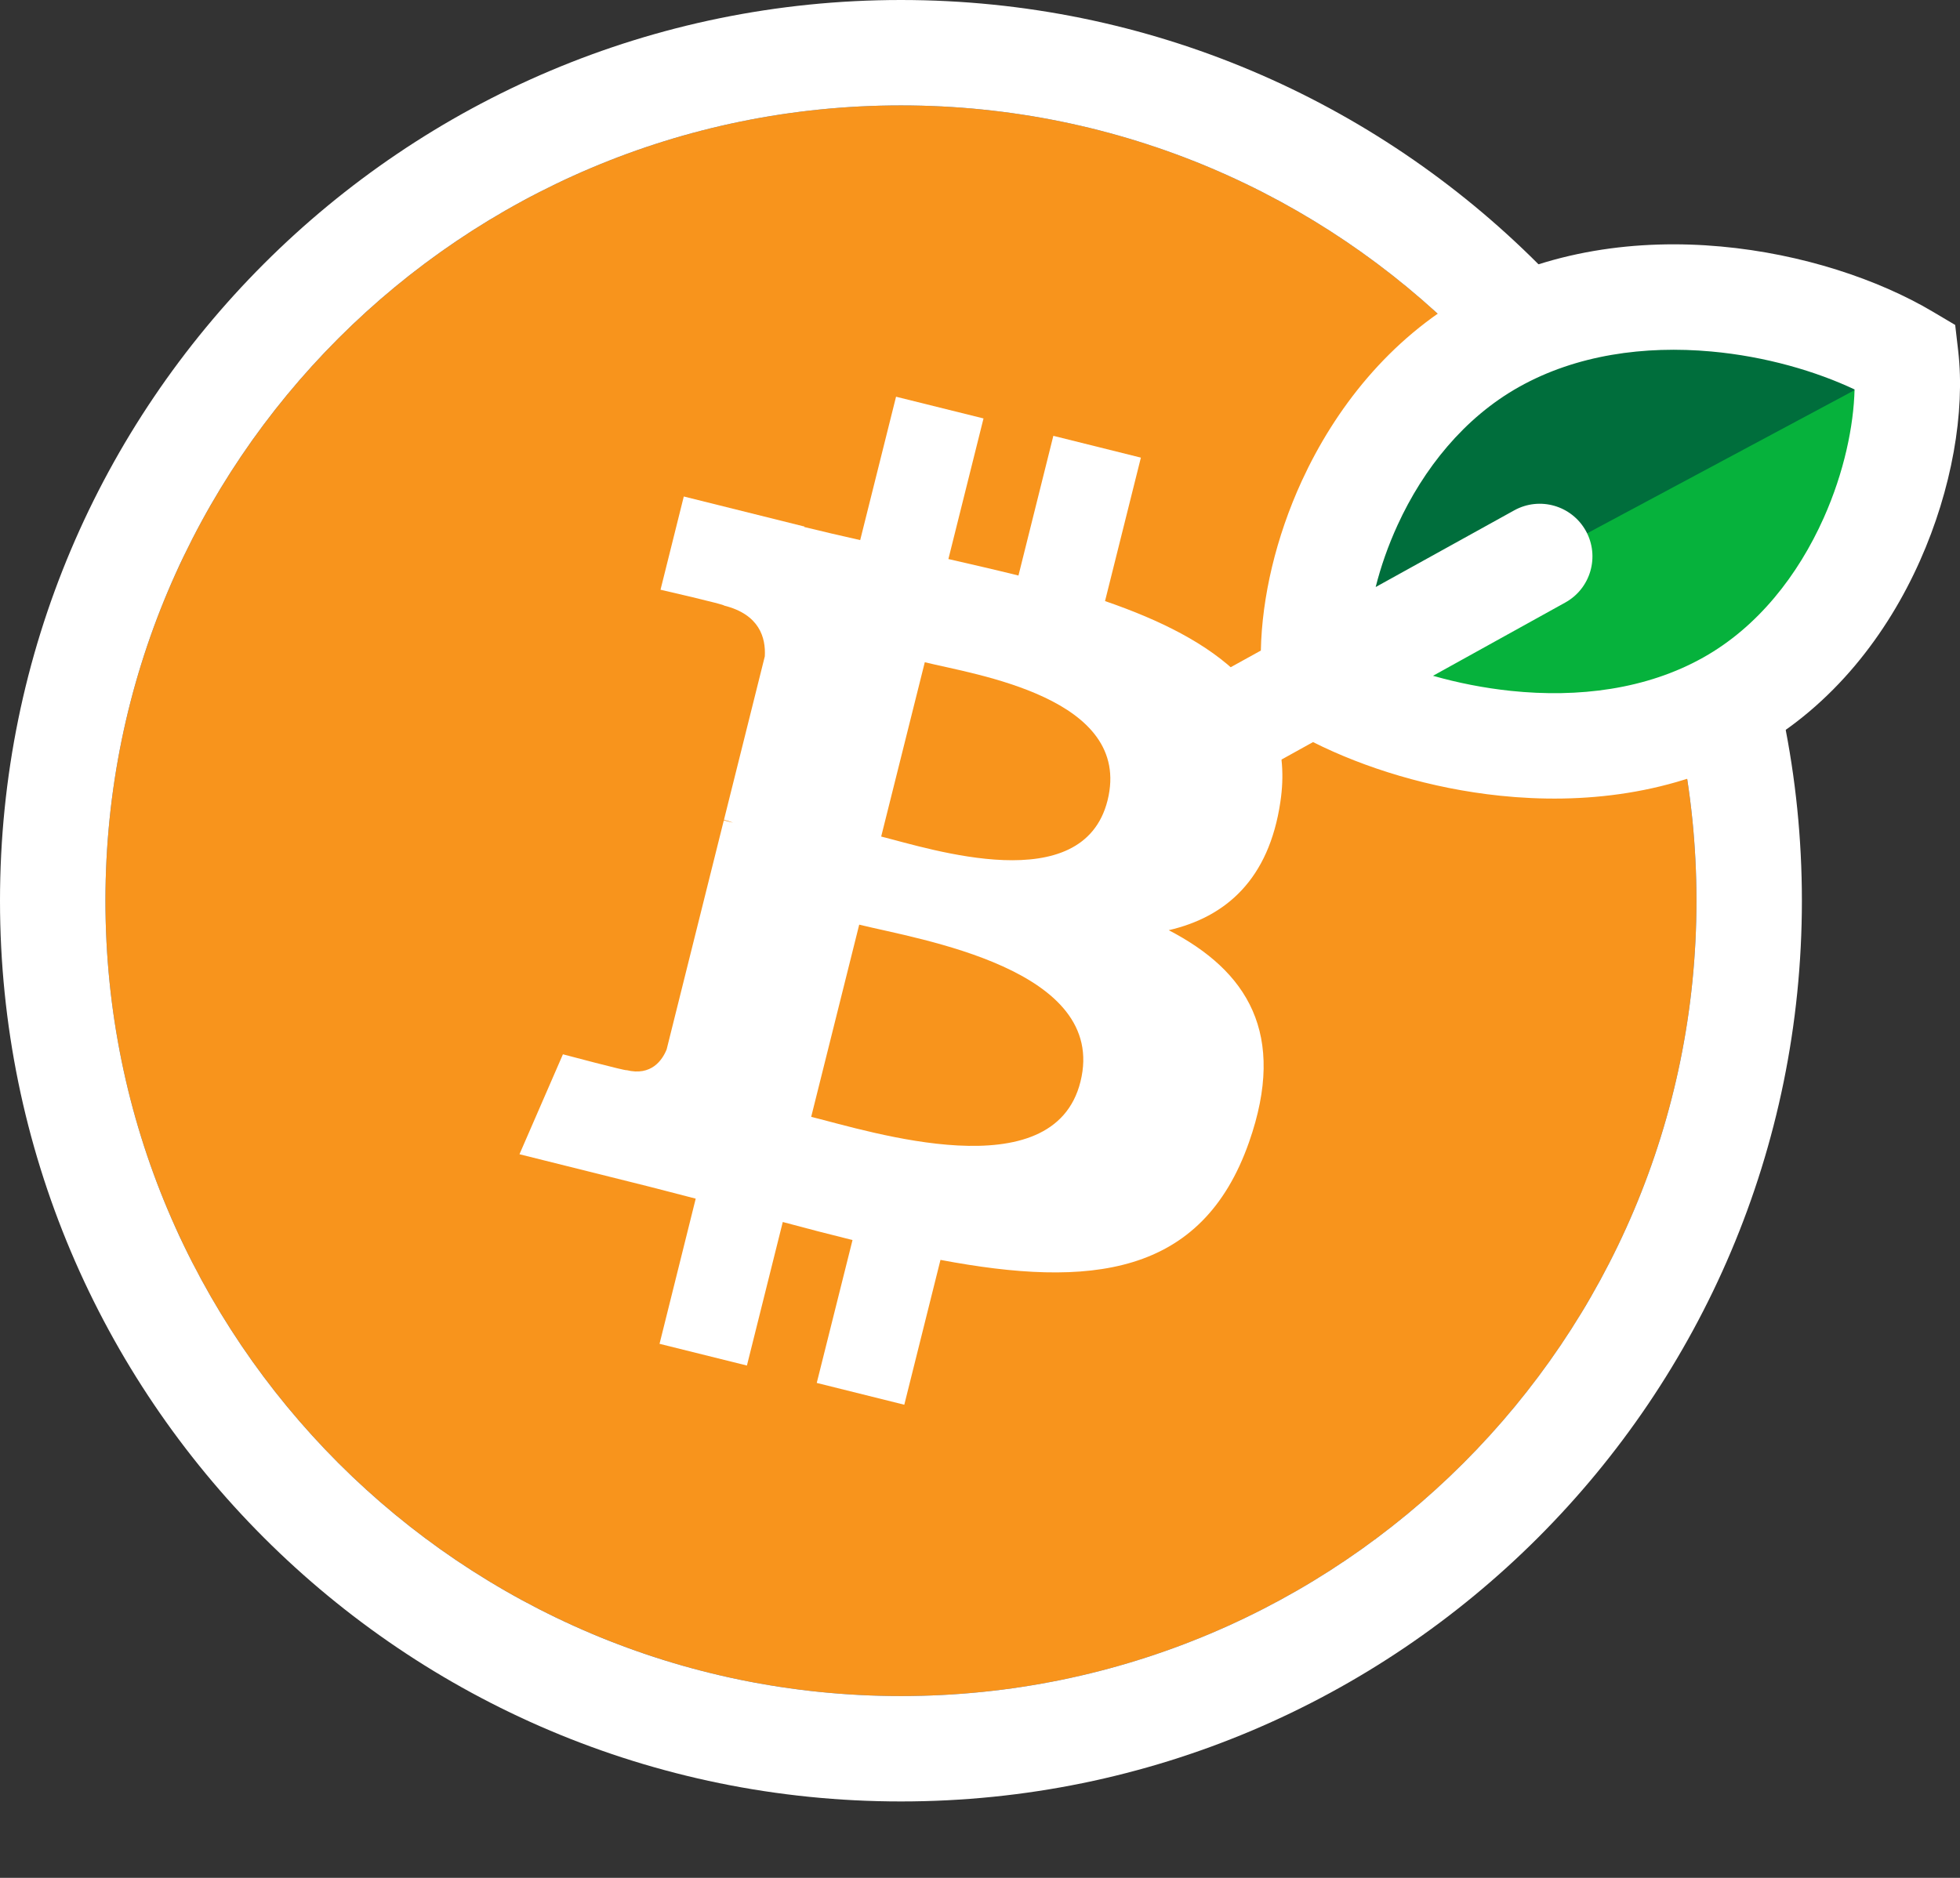 <svg width="24" height="23" viewBox="0 0 24 23" fill="none" xmlns="http://www.w3.org/2000/svg">
<rect x="0" y="0" width="24" height="23" fill="#333333" stroke="none"/>
<g clip-path="url(#clip0_192_50)">
<path d="M20.773 11.032C20.773 16.411 16.412 20.773 11.032 20.773C5.653 20.773 1.291 16.411 1.291 11.032C1.291 5.652 5.653 1.291 11.032 1.291C16.412 1.291 20.773 5.652 20.773 11.032Z" fill="#F8941C"/>
<path fill-rule="evenodd" clip-rule="evenodd" d="M22.064 11.032C22.064 17.125 17.125 22.064 11.032 22.064C4.939 22.064 0 17.125 0 11.032C0 4.939 4.939 0 11.032 0C17.125 0 22.064 4.939 22.064 11.032ZM11.032 20.773C16.411 20.773 20.773 16.411 20.773 11.032C20.773 5.652 16.411 1.291 11.032 1.291C5.652 1.291 1.291 5.652 1.291 11.032C1.291 16.411 5.652 20.773 11.032 20.773Z" fill="white"/>
<path d="M15.678 9.822C15.873 8.525 14.883 7.827 13.531 7.362L13.97 5.605L12.898 5.338L12.471 7.049C12.189 6.979 11.9 6.913 11.613 6.847L12.043 5.125L10.972 4.859L10.533 6.615C10.3 6.562 10.071 6.51 9.849 6.455L9.85 6.449L8.373 6.081L8.088 7.223C8.088 7.223 8.882 7.405 8.866 7.417C9.3 7.525 9.378 7.811 9.365 8.039L8.865 10.041C8.895 10.048 8.934 10.059 8.976 10.076C8.941 10.068 8.903 10.058 8.863 10.048L8.163 12.853C8.11 12.985 7.975 13.182 7.672 13.107C7.682 13.123 6.893 12.913 6.893 12.913L6.361 14.137L7.755 14.485C8.015 14.549 8.269 14.617 8.519 14.681L8.076 16.459L9.146 16.725L9.585 14.967C9.877 15.046 10.161 15.119 10.439 15.188L10.001 16.938L11.073 17.205L11.516 15.431C13.343 15.776 14.717 15.637 15.295 13.987C15.761 12.658 15.272 11.892 14.311 11.393C15.011 11.231 15.538 10.771 15.678 9.822ZM13.23 13.249C12.899 14.578 10.659 13.859 9.933 13.679L10.521 11.325C11.248 11.505 13.576 11.864 13.23 13.249ZM13.562 9.803C13.26 11.011 11.395 10.397 10.79 10.246L11.324 8.111C11.929 8.261 13.876 8.542 13.562 9.803Z" fill="white"/>
<path d="M18.283 4.177C16.651 5.094 15.961 7.148 16.102 8.368C17.254 9.05 19.481 9.566 21.174 8.615C22.805 7.698 23.477 5.591 23.336 4.372C22.185 3.689 19.975 3.226 18.283 4.177Z" fill="#006E3C"/>
<path d="M21.086 8.674C22.73 7.779 23.429 5.681 23.304 4.46L16.018 8.361C17.161 9.059 19.382 9.603 21.086 8.674Z" fill="#06B23C"/>
<path fill-rule="evenodd" clip-rule="evenodd" d="M20.954 4.305C20.138 4.231 19.302 4.345 18.599 4.74C17.929 5.116 17.43 5.74 17.114 6.429C16.996 6.686 16.907 6.943 16.845 7.19L18.541 6.251C18.853 6.078 19.246 6.191 19.419 6.503C19.591 6.815 19.478 7.208 19.166 7.38L17.547 8.277C17.845 8.362 18.168 8.427 18.502 8.462C19.325 8.548 20.161 8.444 20.858 8.052C21.523 7.679 22.017 7.047 22.331 6.344C22.582 5.782 22.698 5.216 22.709 4.77C22.239 4.548 21.62 4.365 20.954 4.305ZM16.078 9.089C16.706 9.405 17.513 9.657 18.368 9.746C19.371 9.851 20.495 9.737 21.49 9.178C22.457 8.634 23.115 7.755 23.509 6.87C23.901 5.992 24.064 5.044 23.978 4.298L23.941 3.98L23.666 3.817C23.002 3.423 22.067 3.109 21.071 3.019C20.072 2.928 18.956 3.058 17.967 3.614C17.005 4.155 16.343 5.016 15.941 5.889C15.623 6.581 15.452 7.317 15.439 7.968L14.616 8.423C14.304 8.596 14.191 8.989 14.364 9.301C14.536 9.613 14.929 9.726 15.241 9.553L16.078 9.089Z" fill="white"/>
</g>
<defs>
<clipPath id="clip0_192_50">
<rect width="24" height="22.8" fill="white"/>
</clipPath>
</defs>
</svg>
